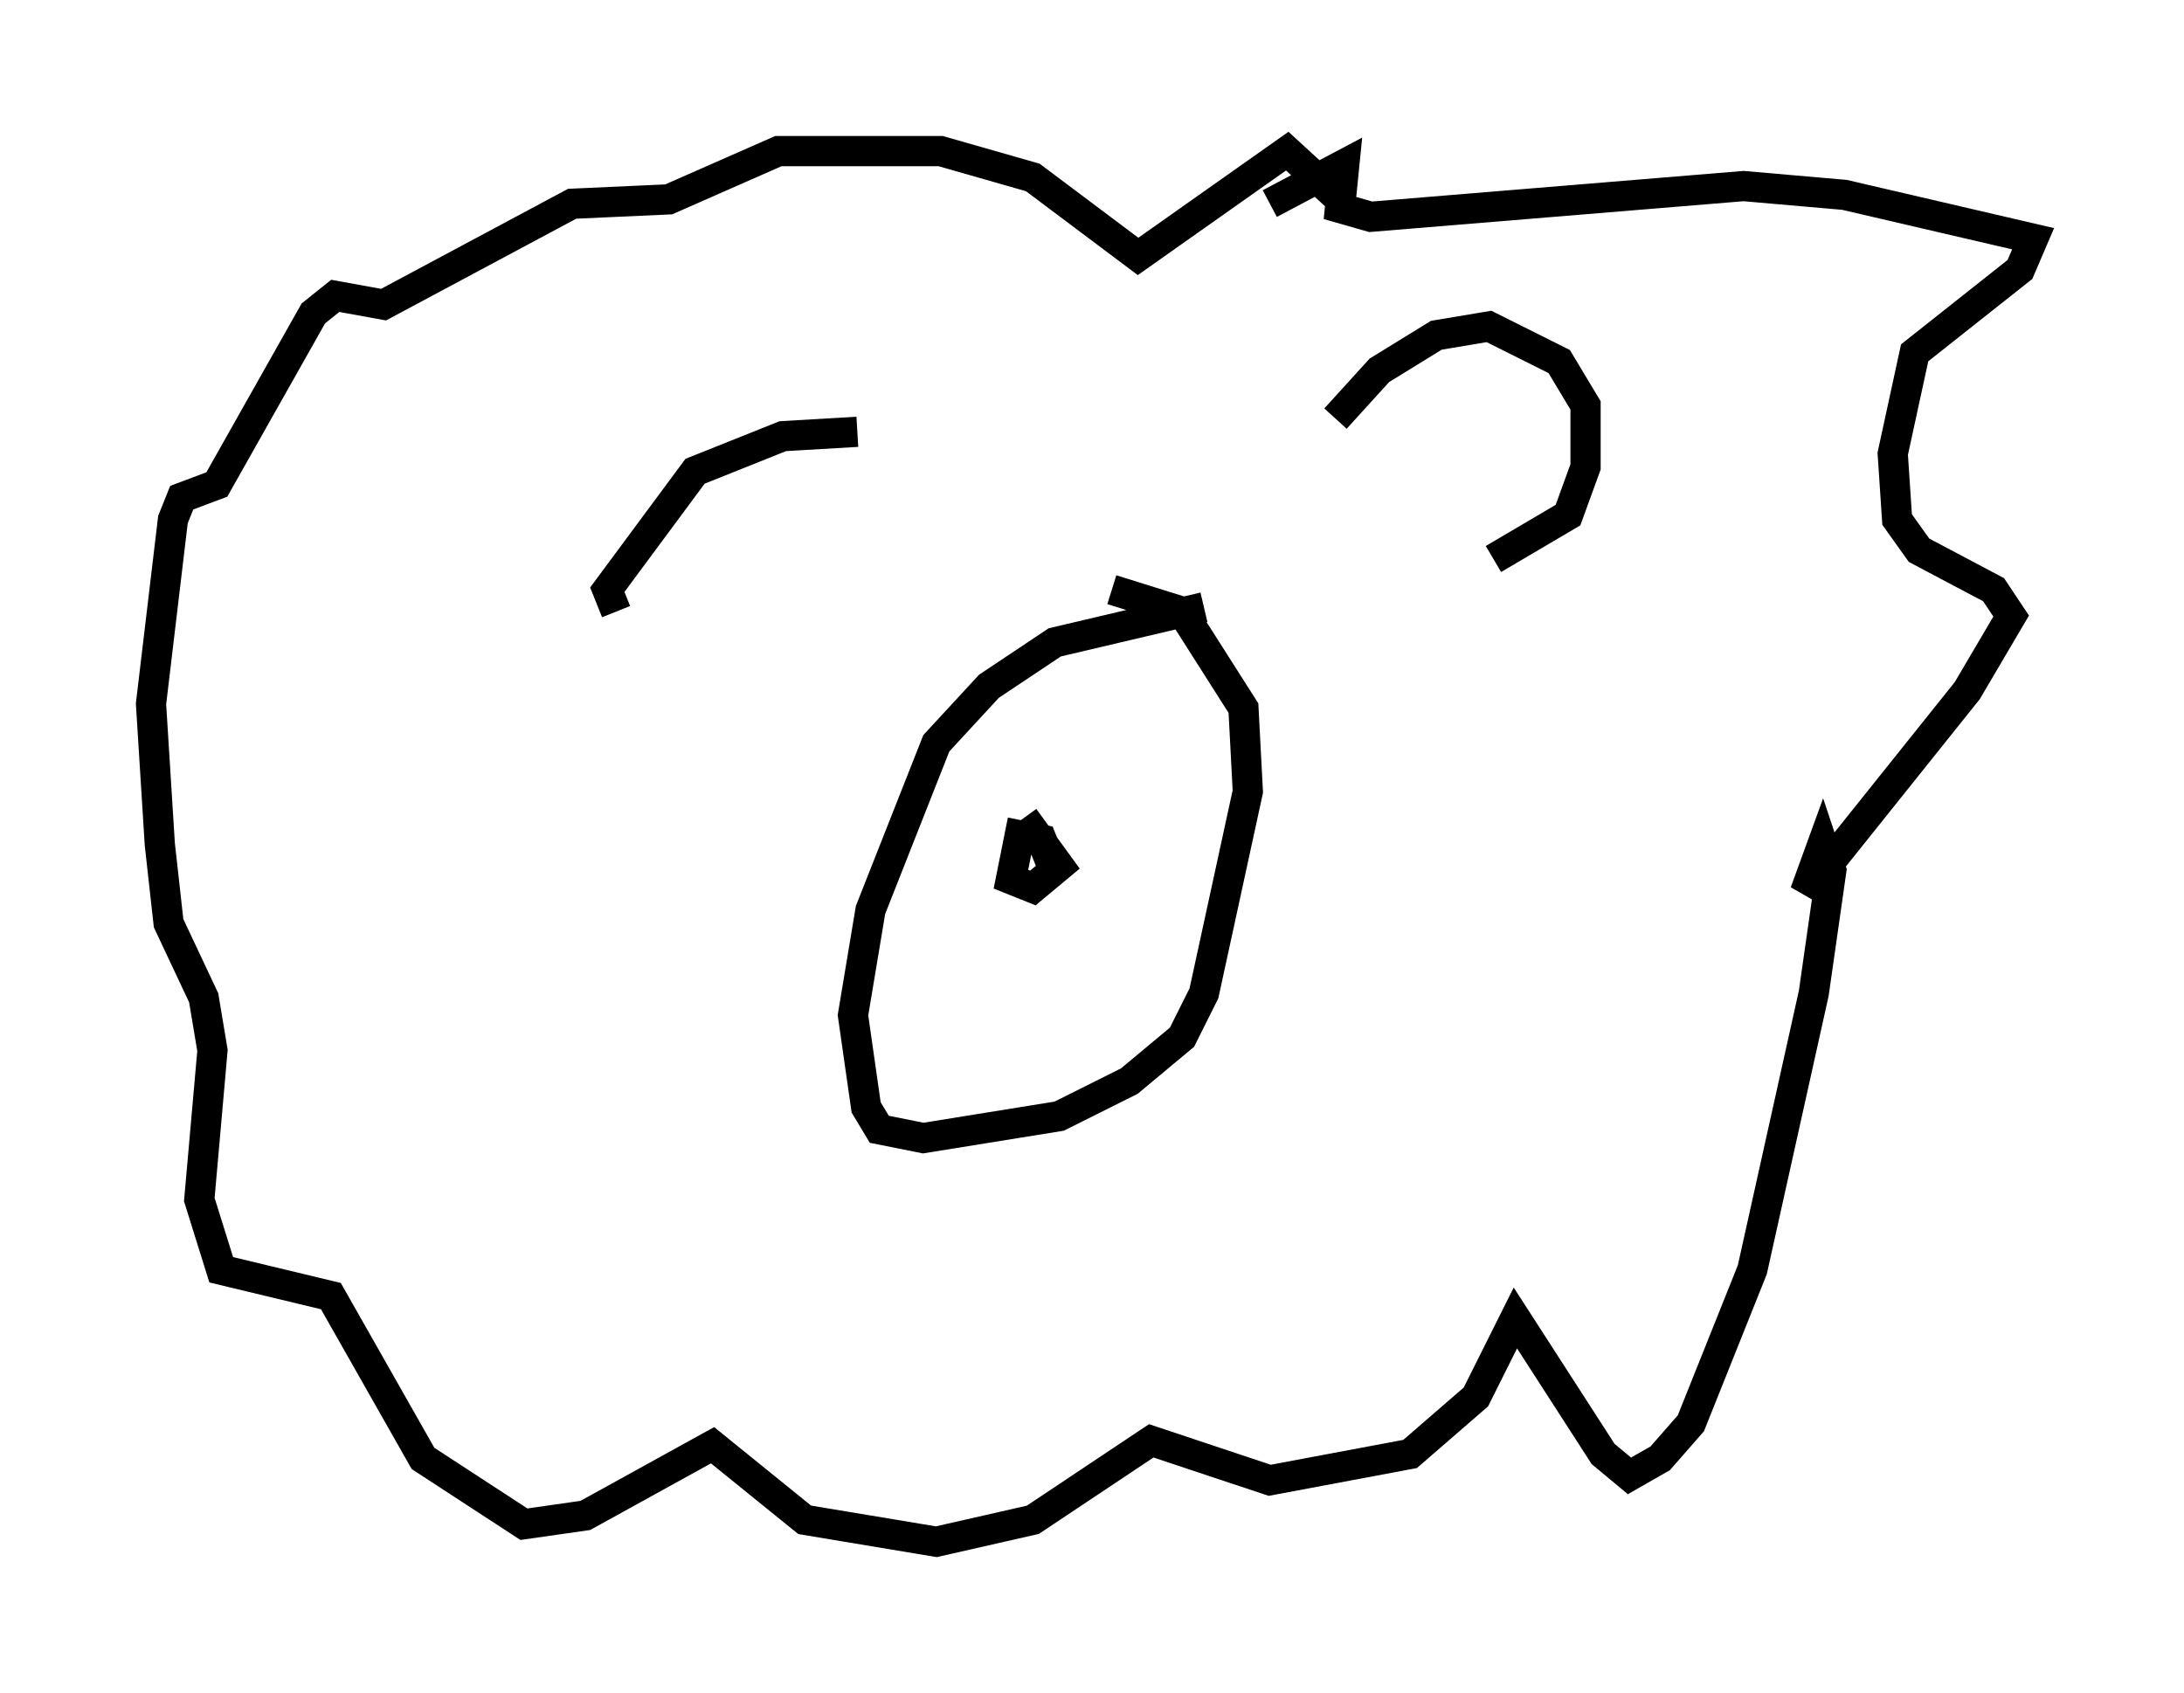 <?xml version="1.0" encoding="utf-8" ?>
<svg baseProfile="full" height="56.045" version="1.1" width="72.313" xmlns="http://www.w3.org/2000/svg" xmlns:ev="http://www.w3.org/2001/xml-events" xmlns:xlink="http://www.w3.org/1999/xlink"><defs /><rect fill="white" height="56.045" width="72.313" x="0" y="0" /><path d="M43.346, 16.475 m0.872, -2.615 l1.453, -1.598 1.888, -1.162 l1.743, -0.291 2.324, 1.162 l0.872, 1.453 0.0, 2.034 l-0.581, 1.598 -2.469, 1.453 m-21.061, -4.212 l-2.469, 0.145 -2.905, 1.162 l-2.905, 3.922 0.291, 0.726 m19.464, -0.145 l-4.939, 1.162 -2.179, 1.453 l-1.743, 1.888 -2.179, 5.52 l-0.581, 3.486 0.436, 3.05 l0.436, 0.726 1.453, 0.291 l4.503, -0.726 2.324, -1.162 l1.743, -1.453 0.726, -1.453 l1.453, -6.682 -0.145, -2.76 l-2.034, -3.196 -2.324, -0.726 m-2.905, 7.553 l1.162, 1.598 -0.872, 0.726 l-0.726, -0.291 0.291, -1.453 l0.726, 0.145 0.291, 0.726 m7.263, -21.788 l2.469, -1.307 -0.145, 1.453 l1.017, 0.291 12.346, -1.017 l3.341, 0.291 6.246, 1.453 l-0.436, 1.017 -3.486, 2.76 l-0.726, 3.341 0.145, 2.179 l0.726, 1.017 2.469, 1.307 l0.581, 0.872 -1.453, 2.469 l-4.648, 5.81 -0.726, 0.872 l0.581, -1.598 0.291, 0.872 l-0.581, 4.067 -2.034, 9.151 l-2.034, 5.084 -1.017, 1.162 l-1.017, 0.581 -0.872, -0.726 l-2.905, -4.503 -1.307, 2.615 l-2.179, 1.888 -4.648, 0.872 l-3.922, -1.307 -3.922, 2.615 l-3.196, 0.726 -4.358, -0.726 l-3.05, -2.469 -4.212, 2.324 l-2.034, 0.291 -3.341, -2.179 l-3.05, -5.374 -3.631, -0.872 l-0.726, -2.324 0.436, -4.939 l-0.291, -1.743 -1.162, -2.469 l-0.291, -2.615 -0.291, -4.648 l0.726, -6.101 0.291, -0.726 l1.162, -0.436 3.196, -5.665 l0.726, -0.581 1.598, 0.291 l6.246, -3.341 3.196, -0.145 l3.631, -1.598 5.374, 0.0 l3.05, 0.872 3.486, 2.615 l4.939, -3.486 1.743, 1.598 " fill="none" stroke="black" stroke-width="1" /></svg>